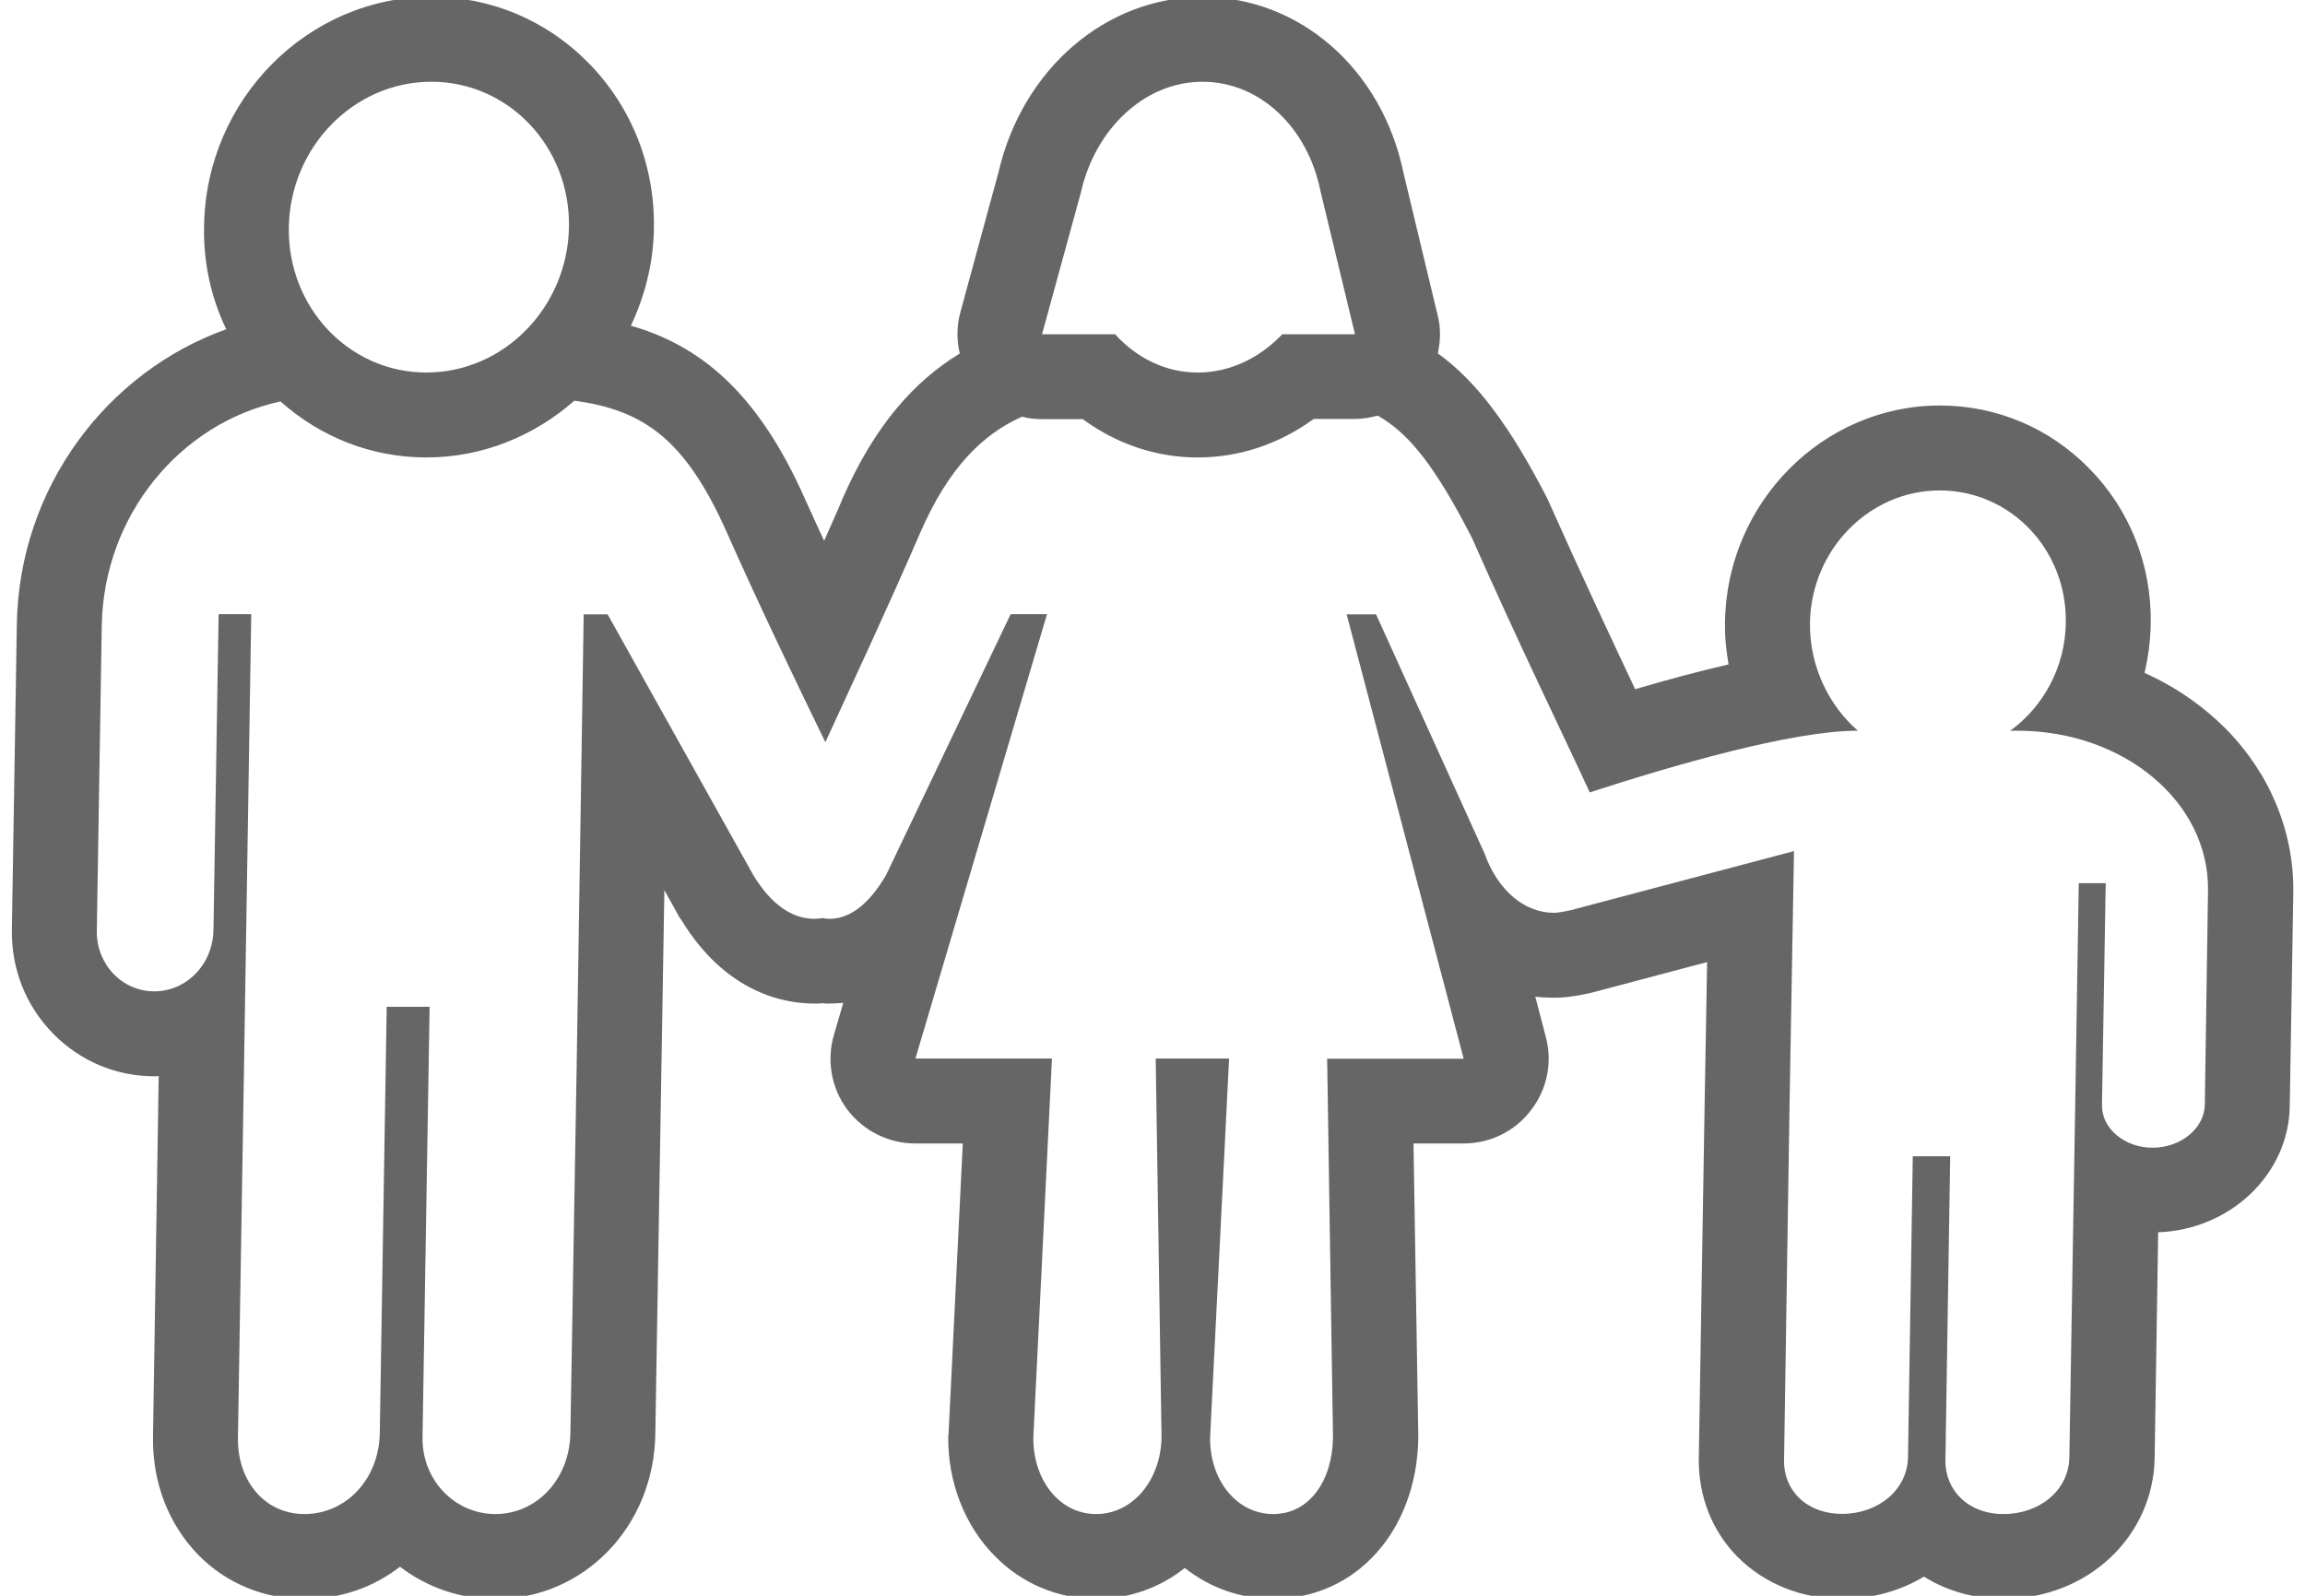 <?xml version="1.0" encoding="utf-8"?>
<!-- Generator: Adobe Illustrator 16.0.0, SVG Export Plug-In . SVG Version: 6.00 Build 0)  -->
<!DOCTYPE svg PUBLIC "-//W3C//DTD SVG 1.1//EN" "http://www.w3.org/Graphics/SVG/1.1/DTD/svg11.dtd">
<svg version="1.1" id="Layer_1" xmlns="http://www.w3.org/2000/svg" xmlns:xlink="http://www.w3.org/1999/xlink" x="0px" y="0px"
	 width="13px" height="9px" viewBox="0 0 13 9" enable-background="new 0 0 13 9" xml:space="preserve">
<path fill="#666666" d="M12.554,4.111c-0.131-0.131-0.285-0.238-0.459-0.316c0.021-0.09,0.033-0.182,0.035-0.275
	c0.006-0.331-0.117-0.645-0.348-0.879c-0.225-0.229-0.523-0.354-0.842-0.354c-0.658,0-1.201,0.547-1.211,1.219
	c-0.002,0.081,0.006,0.162,0.02,0.241c-0.16,0.037-0.336,0.084-0.527,0.14C9.085,3.596,8.915,3.234,8.739,2.839
	C8.735,2.83,8.731,2.822,8.728,2.814c-0.211-0.41-0.4-0.664-0.619-0.821c0.016-0.071,0.018-0.147-0.002-0.22L7.915,0.973
	c-0.121-0.584-0.586-0.99-1.133-0.99c-0.543,0-1.014,0.404-1.15,0.986l-0.215,0.79C5.395,1.837,5.395,1.918,5.413,1.994
	c-0.254,0.154-0.48,0.404-0.66,0.816c-0.033,0.08-0.07,0.16-0.105,0.24C4.61,2.969,4.573,2.887,4.536,2.805
	C4.268,2.204,3.94,1.946,3.558,1.837c0.079-0.167,0.127-0.353,0.13-0.548c0.006-0.354-0.125-0.686-0.369-0.934
	C3.082,0.114,2.768-0.018,2.433-0.018c-0.696,0-1.271,0.578-1.282,1.291C1.146,1.479,1.19,1.678,1.276,1.857
	C0.603,2.097,0.108,2.75,0.095,3.519L0.067,5.241c-0.004,0.224,0.079,0.433,0.234,0.59C0.453,5.985,0.655,6.07,0.87,6.07
	c0.009,0,0.018,0,0.025-0.001L0.863,8.099C0.858,8.357,0.949,8.596,1.119,8.77c0.157,0.16,0.37,0.248,0.599,0.248
	c0.203,0,0.389-0.066,0.538-0.182C2.41,8.954,2.597,9.018,2.794,9.018c0.5,0,0.896-0.41,0.902-0.934l0.035-2.105L3.747,5.02
	l0.084,0.152c0.004,0.005,0.008,0.011,0.012,0.017C4.094,5.599,4.42,5.66,4.594,5.66c0.016,0,0.029,0,0.043-0.002
	C4.649,5.66,4.663,5.66,4.678,5.66c0.023,0,0.049-0.002,0.078-0.004L4.704,5.834C4.661,5.979,4.688,6.136,4.778,6.257
	C4.87,6.378,5.01,6.449,5.163,6.449H5.43L5.35,8.082c0,0.006,0,0.01-0.002,0.016C5.344,8.355,5.44,8.604,5.61,8.775
	c0.152,0.156,0.357,0.242,0.572,0.242c0.188,0,0.361-0.063,0.5-0.174c0.143,0.113,0.317,0.174,0.499,0.174
	c0.463,0,0.807-0.379,0.818-0.901V8.099L7.972,6.449h0.283c0.148,0,0.289-0.068,0.379-0.187c0.092-0.118,0.123-0.271,0.084-0.415
	L8.659,5.621c0.033,0.004,0.068,0.006,0.104,0.006c0.068,0,0.125-0.009,0.199-0.025C8.97,5.6,8.978,5.598,8.983,5.597l0.645-0.171
	L9.614,6.223L9.581,8.229C9.579,8.438,9.655,8.634,9.8,8.781c0.152,0.152,0.361,0.236,0.59,0.236c0.17,0,0.328-0.045,0.461-0.125
	c0.131,0.082,0.285,0.125,0.449,0.125c0.471,0,0.844-0.348,0.852-0.794l0.02-1.273c0.408-0.015,0.738-0.329,0.742-0.714l0.02-1.204
	C12.938,4.692,12.804,4.365,12.554,4.111z M6.096,1.086c0.08-0.358,0.359-0.625,0.686-0.625c0.327,0,0.594,0.262,0.665,0.615
	l0.195,0.809h-0.41C7.104,2.019,6.938,2.101,6.754,2.101c-0.18,0-0.344-0.082-0.465-0.216H5.877L6.096,1.086z M2.433,0.461
	c0.436,0,0.784,0.367,0.776,0.82C3.201,1.733,2.842,2.101,2.405,2.101S1.621,1.733,1.629,1.281C1.637,0.828,1.996,0.461,2.433,0.461
	z M12.435,6.23C12.433,6.363,12.3,6.473,12.14,6.473c-0.158,0-0.287-0.109-0.285-0.24l0.021-1.252h-0.152l-0.02,1.25l-0.033,1.986
	c-0.002,0.188-0.168,0.322-0.371,0.322c-0.201,0-0.33-0.135-0.328-0.303l0.027-1.715h-0.211l-0.027,1.695
	c-0.002,0.188-0.17,0.322-0.371,0.322c-0.203,0-0.332-0.135-0.328-0.303l0.031-2.006L10.118,4.8L8.86,5.133
	C8.8,5.146,8.78,5.148,8.763,5.148c-0.16,0-0.313-0.119-0.391-0.336L7.761,3.465H7.595l0.66,2.506h-0.77l0.033,2.136
	C7.515,8.346,7.388,8.539,7.181,8.539s-0.36-0.193-0.356-0.434l0.107-2.135H6.518l0.033,2.136c-0.004,0.239-0.16,0.433-0.369,0.433
	c-0.207,0-0.357-0.193-0.354-0.434l0.105-2.135H5.163l0.742-2.506H5.7L4.997,4.936C4.895,5.11,4.786,5.182,4.678,5.182
	c-0.014,0-0.027-0.002-0.039-0.004C4.624,5.18,4.608,5.182,4.594,5.182c-0.119,0-0.238-0.071-0.344-0.244L3.427,3.465H3.292
	L3.253,5.971L3.217,8.078C3.214,8.346,3.024,8.539,2.794,8.539S2.379,8.346,2.383,8.106l0.04-2.428H2.181L2.142,8.078
	C2.139,8.346,1.948,8.539,1.718,8.539S1.337,8.346,1.342,8.106l0.035-2.136l0.04-2.506H1.233L1.204,5.24
	C1.203,5.438,1.052,5.591,0.87,5.591S0.543,5.438,0.546,5.249l0.028-1.722c0.011-0.621,0.442-1.141,1.008-1.263
	C1.811,2.468,2.099,2.58,2.405,2.58c0.317,0,0.609-0.122,0.834-0.32C3.632,2.312,3.866,2.48,4.098,3
	c0.191,0.43,0.4,0.863,0.557,1.186C4.803,3.863,5.006,3.43,5.192,3c0.156-0.356,0.344-0.548,0.572-0.65
	c0.037,0.01,0.074,0.014,0.113,0.014h0.23C6.297,2.504,6.522,2.58,6.754,2.58c0.237,0,0.461-0.076,0.655-0.217h0.232
	c0.045,0,0.086-0.008,0.129-0.019c0.184,0.103,0.332,0.302,0.531,0.688C8.569,3.639,8.829,4.17,8.966,4.469
	c0.465-0.151,1.139-0.348,1.512-0.348c-0.158-0.137-0.273-0.357-0.27-0.607c0.006-0.413,0.334-0.748,0.732-0.748
	c0.4,0,0.719,0.335,0.711,0.748c-0.004,0.25-0.127,0.471-0.313,0.607h0.039c0.604,0,1.084,0.404,1.076,0.903L12.435,6.23z"/>
</svg>
